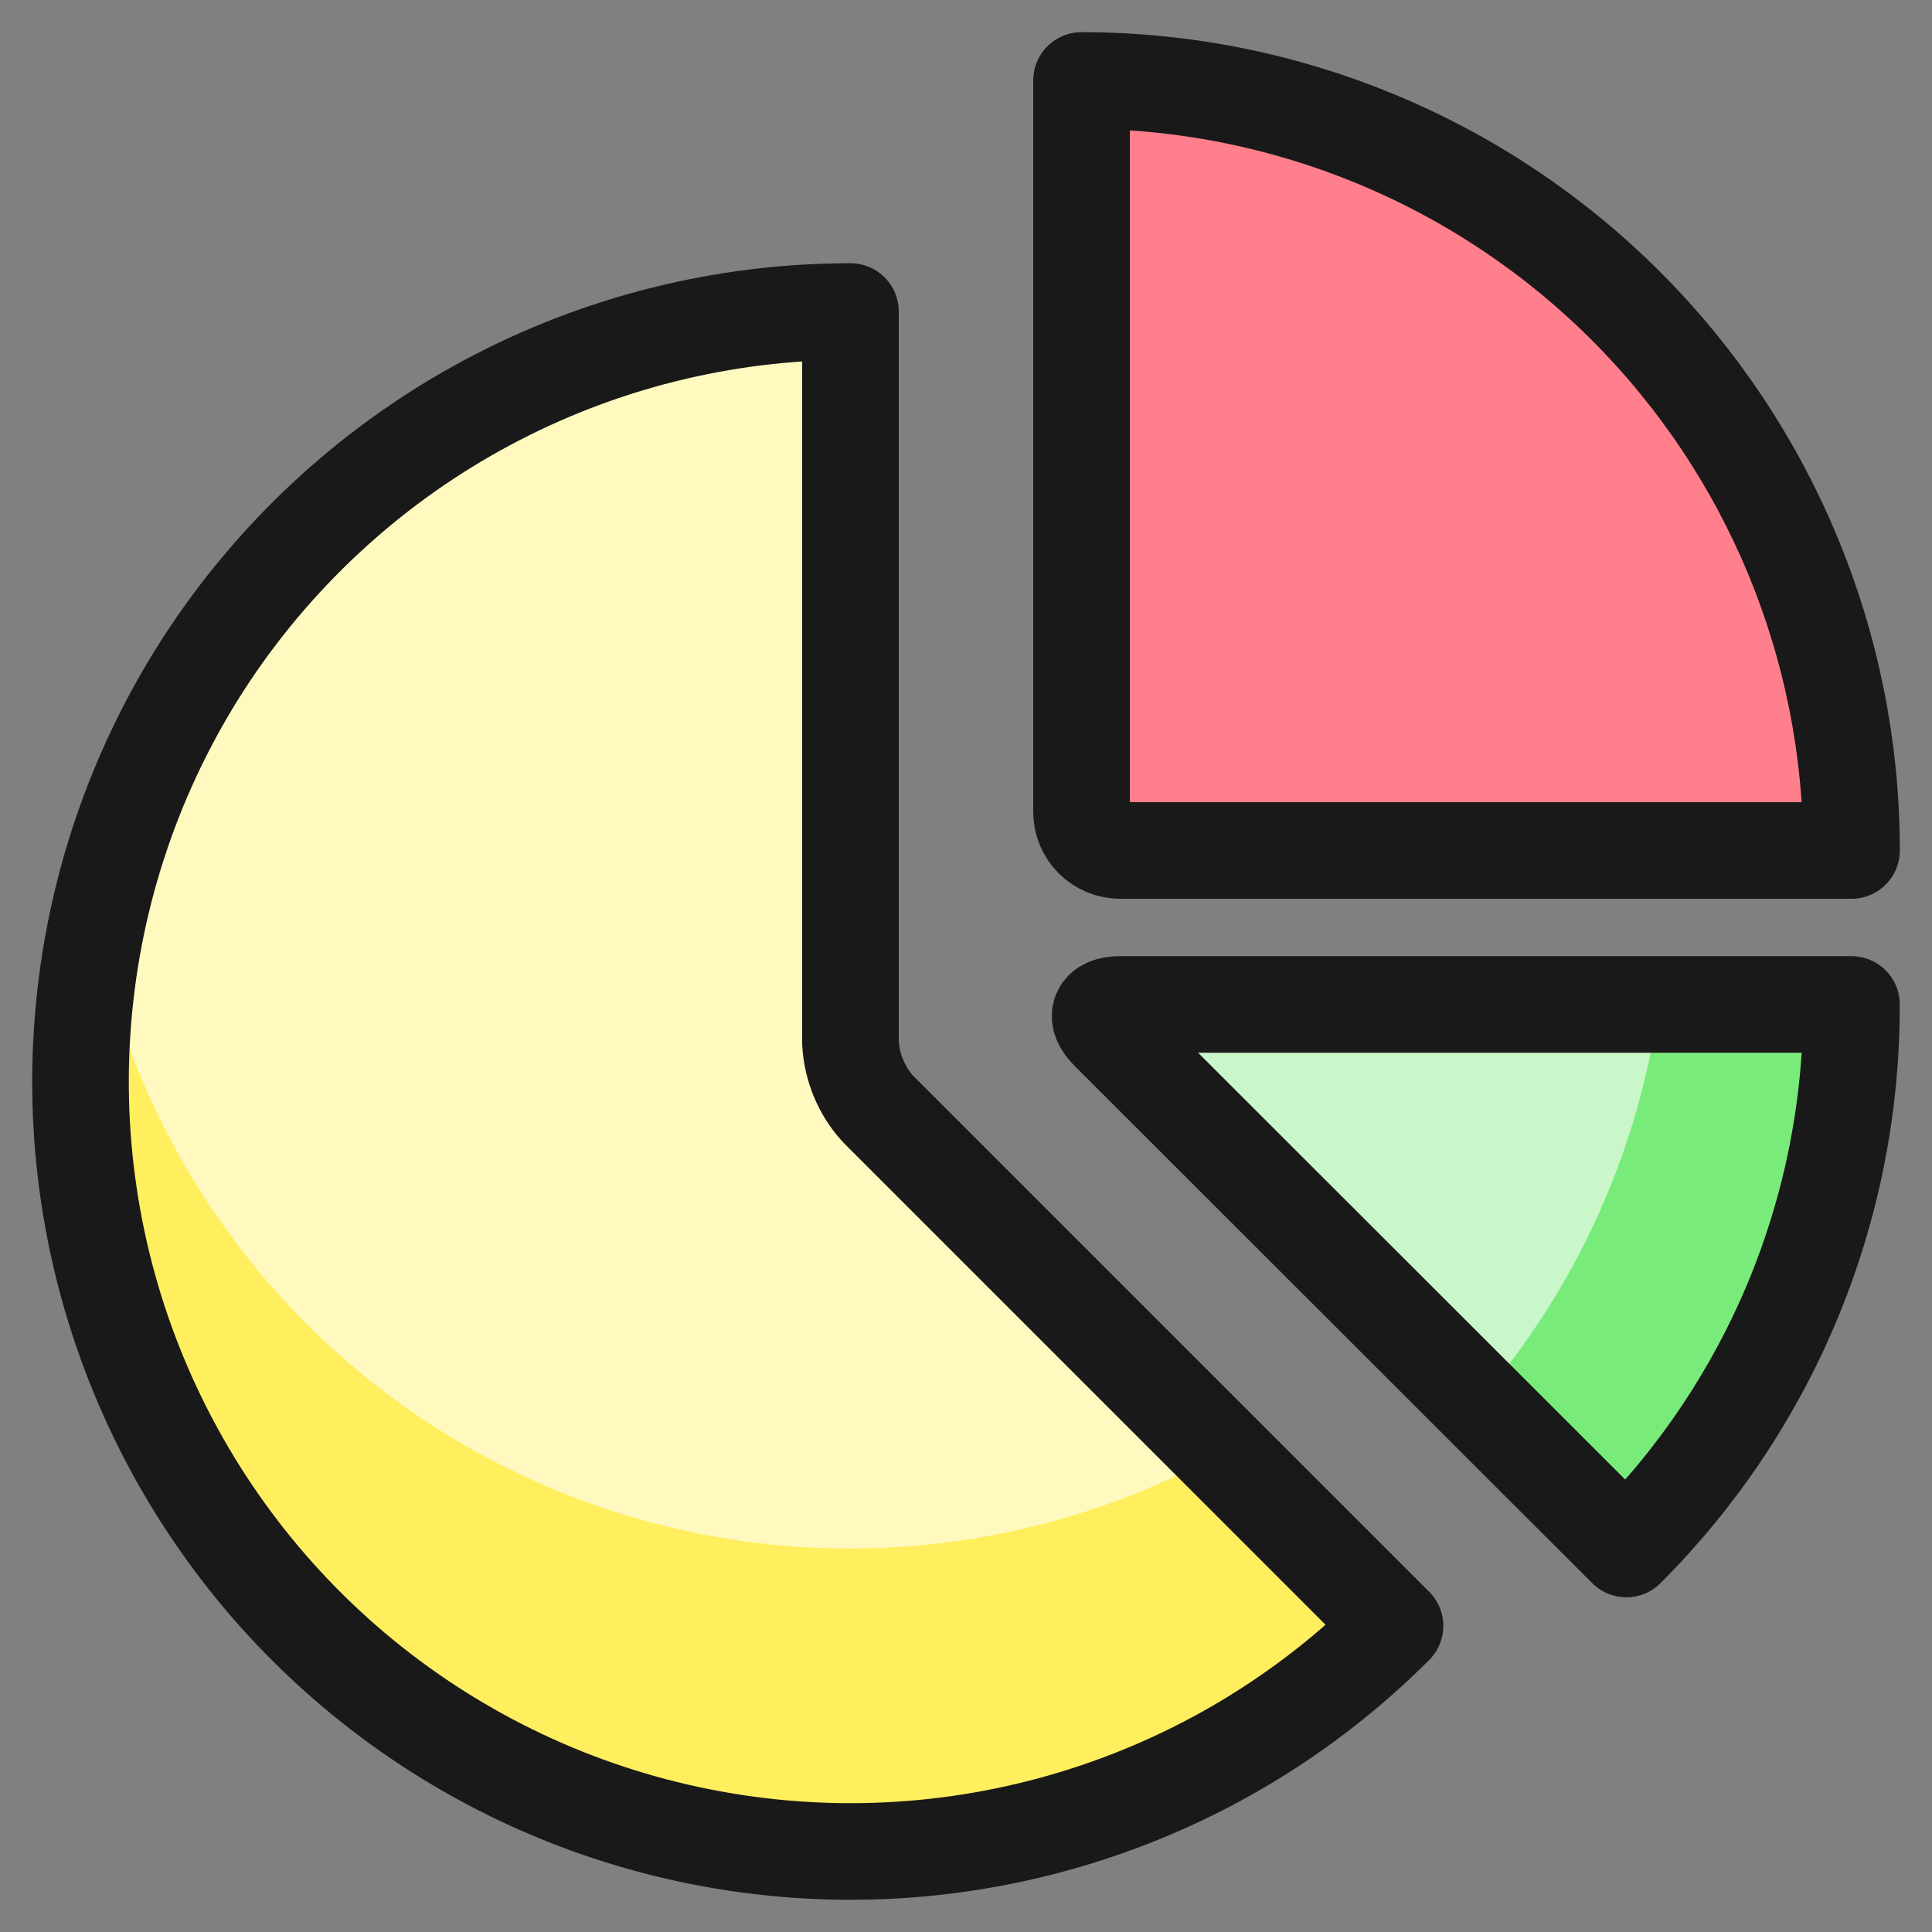 <svg width="20" height="20" viewBox="0 0 20 20" fill="none" xmlns="http://www.w3.org/2000/svg">
<rect x="0" y="0" width="20" height="20" fill="#808080" stroke="none"/>
<path d="M11.196 8.406C11.196 8.511 11.238 8.612 11.313 8.687C11.388 8.762 11.489 8.804 11.594 8.804H19.167C19.167 6.69 18.327 4.663 16.832 3.168C15.337 1.673 13.31 0.833 11.196 0.833V8.406Z" fill="#FF808C" stroke="#191919" stroke-linecap="round" stroke-linejoin="round"/>
<path d="M16.836 16.035C17.576 15.295 18.164 14.417 18.564 13.449C18.964 12.482 19.169 11.445 19.166 10.398H11.594C11.375 10.398 11.322 10.525 11.477 10.68L16.836 16.035Z" fill="#C9F7CA"/>
<path d="M17.173 10.398C16.963 11.92 16.314 13.348 15.307 14.507L16.834 16.035C17.575 15.295 18.163 14.417 18.563 13.449C18.963 12.482 19.169 11.445 19.167 10.398H17.173Z" fill="#78EB7B"/>
<path d="M16.836 16.035C17.576 15.295 18.164 14.417 18.564 13.449C18.964 12.482 19.169 11.445 19.166 10.398H11.594C11.375 10.398 11.322 10.525 11.477 10.68L16.836 16.035Z" stroke="#191919" stroke-linecap="round" stroke-linejoin="round"/>
<path d="M8.804 3.225C7.493 3.225 6.203 3.548 5.047 4.166C3.891 4.784 2.905 5.678 2.176 6.767C1.448 7.857 1 9.11 0.872 10.415C0.743 11.719 0.938 13.035 1.44 14.246C1.942 15.457 2.734 16.526 3.748 17.358C4.761 18.189 5.964 18.758 7.249 19.013C8.535 19.269 9.864 19.204 11.118 18.823C12.373 18.443 13.514 17.759 14.441 16.831L9.086 11.476C8.917 11.289 8.818 11.049 8.804 10.796V3.225Z" fill="#FFF9BF"/>
<path d="M4.818 14.966C3.837 14.399 2.988 13.63 2.329 12.709C1.669 11.788 1.213 10.736 0.992 9.625C0.657 11.302 0.87 13.042 1.6 14.588C2.329 16.134 3.537 17.405 5.044 18.213C6.551 19.02 8.278 19.322 9.97 19.073C11.661 18.824 13.228 18.038 14.438 16.83L12.647 15.038C11.446 15.701 10.094 16.043 8.723 16.03C7.351 16.017 6.007 15.651 4.818 14.966Z" fill="#FFEF5E"/>
<path d="M8.804 3.225C7.493 3.225 6.203 3.548 5.047 4.166C3.891 4.784 2.905 5.678 2.176 6.767C1.448 7.857 1 9.11 0.872 10.415C0.743 11.719 0.938 13.035 1.44 14.246C1.942 15.457 2.734 16.526 3.748 17.358C4.761 18.189 5.964 18.758 7.249 19.013C8.535 19.269 9.864 19.204 11.118 18.823C12.373 18.443 13.514 17.759 14.441 16.831L9.086 11.476C8.917 11.289 8.818 11.049 8.804 10.796V3.225Z" stroke="#191919" stroke-linecap="round" stroke-linejoin="round"/>
</svg>
